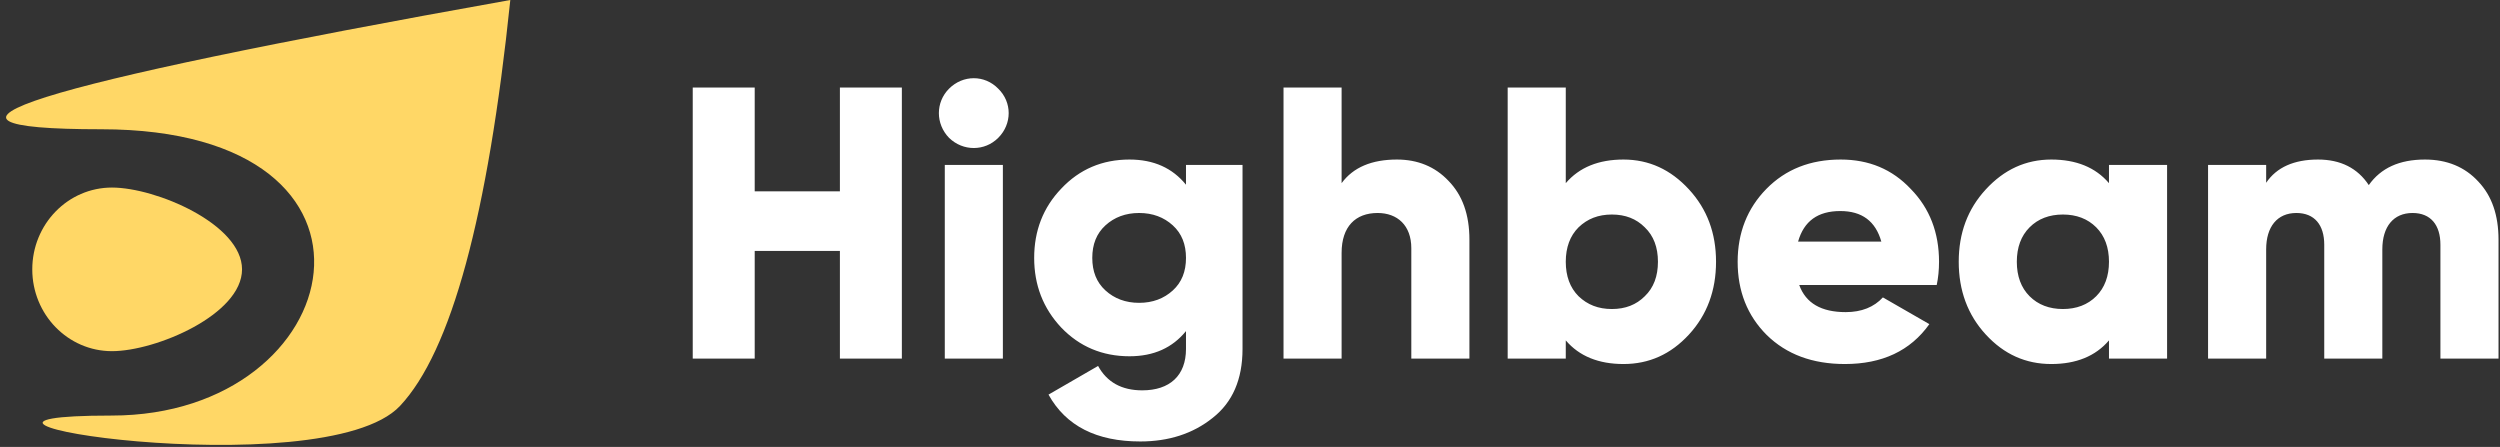 <?xml version="1.0" encoding="UTF-8"?>
<svg width="179px" height="32px" viewBox="0 0 179 32" version="1.1" xmlns="http://www.w3.org/2000/svg" xmlns:xlink="http://www.w3.org/1999/xlink">
    <rect x="0" y="0" width="179" height="32" fill="#333333" stroke="none"/>
    <title>logo</title>
    <g id="💻-/-Prototype" stroke="none" stroke-width="1" fill="none" fill-rule="evenodd">
        <g id="Style-Guide-/-01" transform="translate(-631, -16)">
            <g id="logo" transform="translate(631, 16)">
                <g id="logomark-01" fill="#FFD766">
                    <path d="M8.015,25.143 C11.166,25.143 17.33,22.521 17.33,19.286 C17.33,16.051 11.166,13.429 8.015,13.429 C4.865,13.429 2.311,16.051 2.311,19.286 C2.311,22.521 4.865,25.143 8.015,25.143 Z" id="Oval"></path>
                    <path d="M36.538,0 C2.013,6.17 -7.751,9.255 7.246,9.255 C29.742,9.255 25.064,29.754 7.994,29.754 C-9.077,29.754 23.145,34.916 28.64,29.065 C32.303,25.164 34.936,15.476 36.538,0 Z" id="Oval"></path>
                </g>
                <path d="M60.137,13.697 L54.037,13.697 L54.037,6.265 L49.6,6.265 L49.6,25.675 L54.037,25.675 L54.037,17.967 L60.137,17.967 L60.137,25.675 L64.573,25.675 L64.573,6.265 L60.137,6.265 L60.137,13.697 Z M71.473,9.87 C72.471,8.872 72.471,7.319 71.473,6.349 C70.503,5.35 68.95,5.35 67.952,6.349 C66.981,7.319 66.981,8.872 67.952,9.87 C68.95,10.841 70.503,10.841 71.473,9.87 Z M71.806,25.675 L71.806,11.811 L67.647,11.811 L67.647,25.675 L71.806,25.675 Z M84.917,13.225 C83.946,12.033 82.615,11.423 80.869,11.423 C78.928,11.423 77.292,12.116 75.988,13.503 C74.685,14.861 74.047,16.525 74.047,18.466 C74.047,20.407 74.685,22.071 75.988,23.457 C77.292,24.816 78.928,25.509 80.869,25.509 C82.615,25.509 83.946,24.899 84.917,23.707 L84.917,24.982 C84.917,26.896 83.752,27.949 81.784,27.949 C80.314,27.949 79.26,27.367 78.623,26.202 L75.073,28.254 C76.321,30.5 78.512,31.609 81.645,31.609 C83.669,31.609 85.416,31.055 86.83,29.918 C88.244,28.809 88.965,27.173 88.965,24.982 L88.965,11.811 L84.917,11.811 L84.917,13.225 Z M79.149,20.795 C78.512,20.213 78.207,19.437 78.207,18.466 C78.207,17.496 78.512,16.719 79.149,16.137 C79.787,15.555 80.591,15.25 81.562,15.25 C82.532,15.25 83.336,15.555 83.974,16.137 C84.612,16.719 84.917,17.496 84.917,18.466 C84.917,19.437 84.612,20.213 83.974,20.795 C83.336,21.378 82.532,21.683 81.562,21.683 C80.591,21.683 79.787,21.378 79.149,20.795 Z M100.024,11.423 C98.222,11.423 96.891,11.978 96.059,13.114 L96.059,6.265 L91.9,6.265 L91.9,25.675 L96.059,25.675 L96.059,18.106 C96.059,16.22 97.057,15.25 98.638,15.25 C100.052,15.25 101.05,16.137 101.05,17.773 L101.05,25.675 L105.21,25.675 L105.21,17.163 C105.21,15.36 104.711,13.974 103.712,12.948 C102.742,11.922 101.494,11.423 100.024,11.423 Z M116.241,11.423 C114.466,11.423 113.08,11.978 112.109,13.114 L112.109,6.265 L107.95,6.265 L107.95,25.675 L112.109,25.675 L112.109,24.372 C113.08,25.509 114.466,26.064 116.241,26.064 C118.071,26.064 119.624,25.37 120.927,23.956 C122.23,22.542 122.868,20.795 122.868,18.743 C122.868,16.691 122.23,14.972 120.927,13.558 C119.624,12.144 118.071,11.423 116.241,11.423 Z M113.025,21.211 C112.414,20.601 112.109,19.769 112.109,18.743 C112.109,17.717 112.414,16.886 113.025,16.276 C113.662,15.665 114.439,15.36 115.409,15.36 C116.38,15.36 117.156,15.665 117.766,16.276 C118.404,16.886 118.709,17.717 118.709,18.743 C118.709,19.769 118.404,20.601 117.766,21.211 C117.156,21.821 116.38,22.126 115.409,22.126 C114.439,22.126 113.662,21.821 113.025,21.211 Z M138.669,20.407 C138.78,19.88 138.835,19.326 138.835,18.743 C138.835,16.664 138.17,14.917 136.811,13.53 C135.48,12.116 133.816,11.423 131.792,11.423 C129.629,11.423 127.855,12.116 126.468,13.53 C125.11,14.917 124.416,16.664 124.416,18.743 C124.416,20.851 125.11,22.598 126.496,23.984 C127.91,25.37 129.768,26.064 132.097,26.064 C134.759,26.064 136.783,25.121 138.142,23.208 L134.815,21.294 C134.177,21.988 133.289,22.348 132.153,22.348 C130.406,22.348 129.297,21.71 128.825,20.407 L138.669,20.407 Z M128.742,17.301 C129.158,15.832 130.156,15.111 131.764,15.111 C133.317,15.111 134.288,15.832 134.704,17.301 L128.742,17.301 Z M151.003,13.114 C150.033,11.978 148.646,11.423 146.872,11.423 C145.042,11.423 143.489,12.144 142.186,13.558 C140.882,14.972 140.245,16.691 140.245,18.743 C140.245,20.795 140.882,22.542 142.186,23.956 C143.489,25.37 145.042,26.064 146.872,26.064 C148.646,26.064 150.033,25.509 151.003,24.372 L151.003,25.675 L155.163,25.675 L155.163,11.811 L151.003,11.811 L151.003,13.114 Z M145.319,21.211 C144.709,20.601 144.404,19.769 144.404,18.743 C144.404,17.717 144.709,16.886 145.319,16.276 C145.929,15.665 146.733,15.36 147.704,15.36 C148.674,15.36 149.478,15.665 150.088,16.276 C150.698,16.886 151.003,17.717 151.003,18.743 C151.003,19.769 150.698,20.601 150.088,21.211 C149.478,21.821 148.674,22.126 147.704,22.126 C146.733,22.126 145.929,21.821 145.319,21.211 Z M173.625,11.423 C175.206,11.423 176.481,11.95 177.452,13.004 C178.422,14.029 178.894,15.416 178.894,17.163 L178.894,25.675 L174.734,25.675 L174.734,17.523 C174.734,16.109 174.041,15.25 172.738,15.25 C171.379,15.25 170.575,16.22 170.575,17.856 L170.575,25.675 L166.416,25.675 L166.416,17.523 C166.416,16.109 165.723,15.25 164.419,15.25 C163.061,15.25 162.257,16.22 162.257,17.856 L162.257,25.675 L158.097,25.675 L158.097,11.811 L162.257,11.811 L162.257,13.087 C163.005,11.978 164.253,11.423 165.972,11.423 C167.58,11.423 168.801,12.033 169.605,13.253 C170.464,12.033 171.795,11.423 173.625,11.423 Z" id="Highbeam" fill="#FFFFFF" fill-rule="nonzero"></path>
            </g>
        </g>
    </g>
</svg>